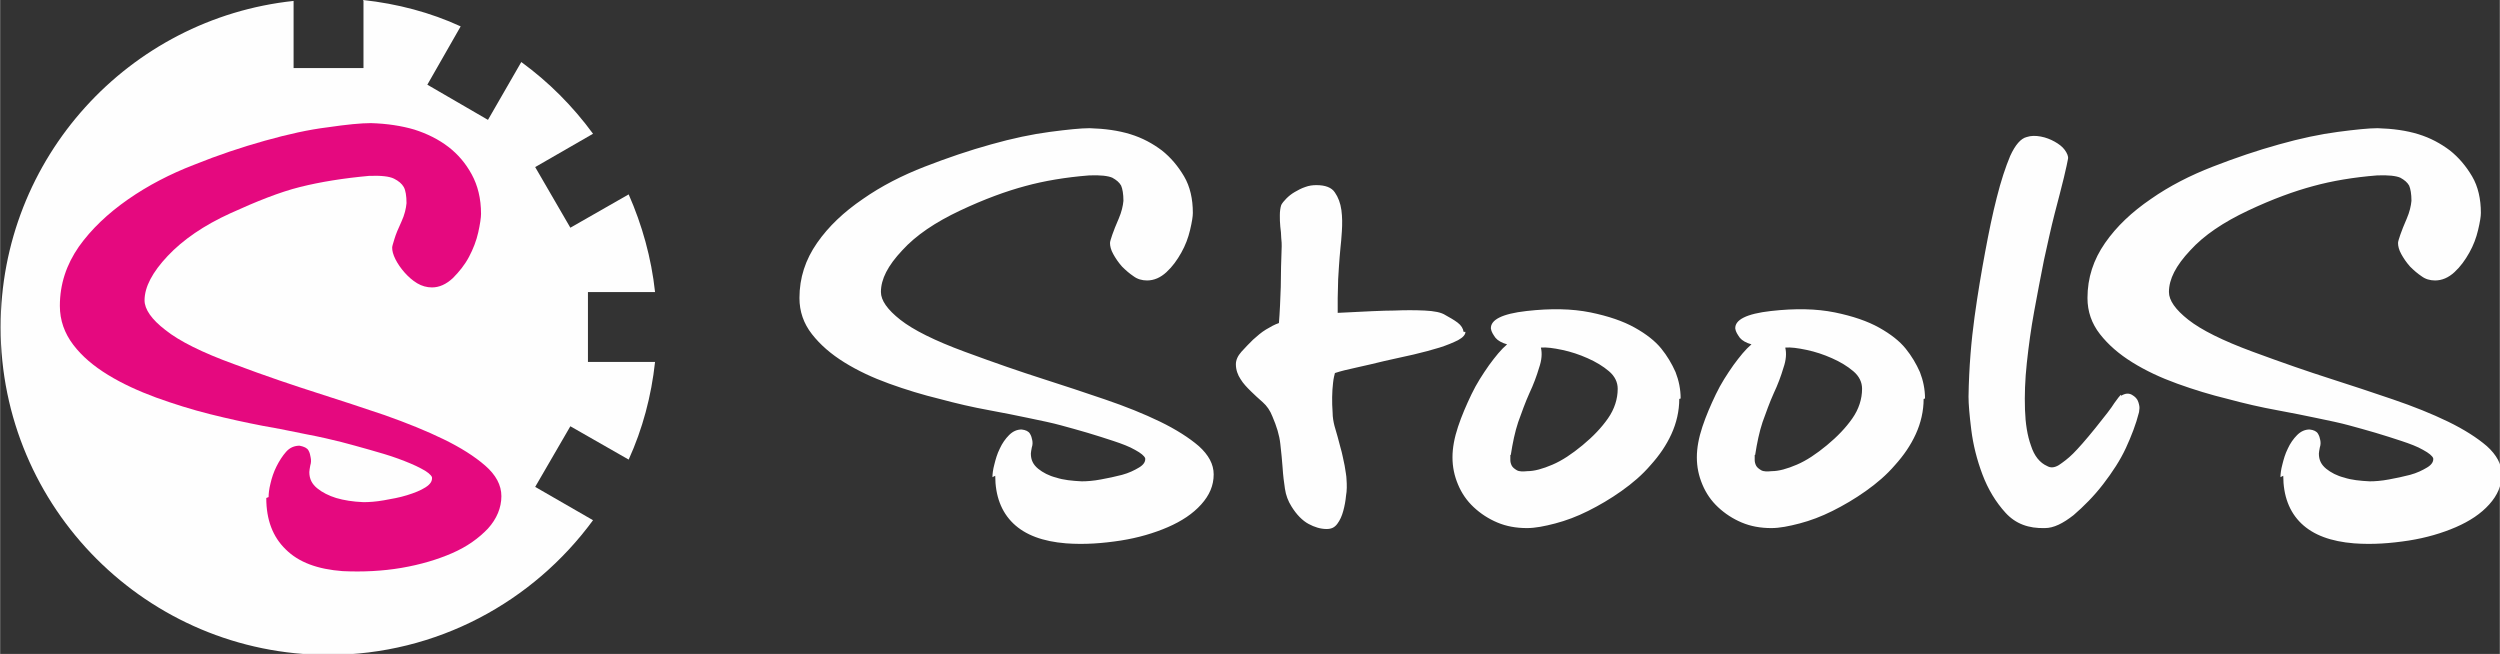 <?xml version="1.0" encoding="UTF-8"?>
<!DOCTYPE svg PUBLIC "-//W3C//DTD SVG 1.1//EN" "http://www.w3.org/Graphics/SVG/1.1/DTD/svg11.dtd">
<!-- Creator: CorelDRAW -->
<svg xmlns="http://www.w3.org/2000/svg" xml:space="preserve" width="11.847mm" height="3.099mm" style="shape-rendering:geometricPrecision; text-rendering:geometricPrecision; image-rendering:optimizeQuality; fill-rule:evenodd; clip-rule:evenodd"
viewBox="0 0 5.401 1.413"
 xmlns:xlink="http://www.w3.org/1999/xlink">
 <rect x="0" y="0" width="5.401" height="1.413" fill="#333333" stroke="none"/>
 <defs>
  <style type="text/css">
   <![CDATA[
    .fil0 {fill:#FEFEFE}
    .fil2 {fill:#E5097F;fill-rule:nonzero}
    .fil1 {fill:#FEFEFE;fill-rule:nonzero}
   ]]>
  </style>
 </defs>
 <g id="Contenido_x0020_de_x0020_PowerClip">
  <path class="fil0" d="M0.784 0c0.074,0.008 0.146,0.027 0.211,0.057l-0.072 0.126 0.131 0.076 0.072 -0.125c0.059,0.043 0.111,0.095 0.155,0.155l-0.125 0.072 0.076 0.131 0.126 -0.072c0.029,0.066 0.049,0.137 0.057,0.211l-0.145 0 0 0.151 0.145 0c-0.008,0.074 -0.027,0.145 -0.057,0.211l-0.126 -0.072 -0.076 0.131 0.125 0.072c-0.129,0.176 -0.337,0.291 -0.572,0.291 -0.391,0 -0.708,-0.317 -0.708,-0.708 0,-0.366 0.277,-0.667 0.633,-0.705l0 0.145 0.151 0 0 -0.145z"/>
  <path class="fil1" d="M2.144 1.031c0,-0.006 0.001,-0.016 0.004,-0.027 0.003,-0.012 0.006,-0.023 0.012,-0.035 0.005,-0.011 0.012,-0.021 0.02,-0.029 0.008,-0.008 0.017,-0.012 0.027,-0.012 0.009,0.001 0.015,0.004 0.018,0.009 0.003,0.005 0.004,0.009 0.005,0.014 0.001,0.005 0.001,0.01 -0.001,0.016 -0.001,0.006 -0.002,0.01 -0.002,0.013 0,0.014 0.005,0.024 0.016,0.033 0.01,0.008 0.023,0.015 0.039,0.019 0.015,0.005 0.034,0.007 0.055,0.008 0.011,0 0.025,-0.001 0.041,-0.004 0.016,-0.003 0.031,-0.006 0.046,-0.01 0.015,-0.004 0.027,-0.01 0.037,-0.016 0.01,-0.006 0.014,-0.013 0.013,-0.02 -0.002,-0.005 -0.009,-0.011 -0.022,-0.018 -0.012,-0.007 -0.028,-0.013 -0.046,-0.019 -0.018,-0.006 -0.037,-0.012 -0.057,-0.018 -0.02,-0.006 -0.039,-0.011 -0.057,-0.016 -0.018,-0.005 -0.042,-0.01 -0.071,-0.016 -0.024,-0.005 -0.053,-0.011 -0.086,-0.017 -0.033,-0.006 -0.068,-0.014 -0.105,-0.024 -0.037,-0.009 -0.073,-0.02 -0.109,-0.033 -0.036,-0.013 -0.068,-0.028 -0.097,-0.046 -0.029,-0.018 -0.052,-0.038 -0.07,-0.061 -0.018,-0.023 -0.027,-0.049 -0.027,-0.078 0,-0.044 0.013,-0.083 0.038,-0.119 0.025,-0.036 0.058,-0.067 0.099,-0.095 0.04,-0.028 0.085,-0.051 0.134,-0.07 0.049,-0.019 0.096,-0.035 0.143,-0.048 0.046,-0.013 0.089,-0.022 0.127,-0.027 0.038,-0.005 0.067,-0.008 0.086,-0.008 0.033,0.001 0.062,0.005 0.088,0.013 0.026,0.008 0.048,0.02 0.068,0.035 0.019,0.015 0.035,0.034 0.048,0.056 0.013,0.022 0.019,0.049 0.019,0.079 0,0.008 -0.002,0.02 -0.006,0.037 -0.004,0.017 -0.01,0.033 -0.019,0.049 -0.009,0.016 -0.019,0.03 -0.032,0.042 -0.013,0.012 -0.027,0.018 -0.042,0.018 -0.011,0 -0.021,-0.003 -0.029,-0.009 -0.009,-0.006 -0.017,-0.013 -0.025,-0.021 -0.008,-0.009 -0.014,-0.018 -0.019,-0.027 -0.005,-0.009 -0.007,-0.017 -0.007,-0.024 0,-0.003 0.002,-0.009 0.005,-0.018 0.003,-0.009 0.008,-0.021 0.014,-0.035 0.006,-0.014 0.009,-0.027 0.01,-0.038 0,-0.015 -0.002,-0.026 -0.005,-0.033 -0.004,-0.007 -0.01,-0.012 -0.019,-0.017 -0.009,-0.004 -0.026,-0.006 -0.05,-0.005 -0.051,0.004 -0.098,0.012 -0.138,0.023 -0.041,0.011 -0.088,0.028 -0.141,0.053 -0.053,0.025 -0.095,0.053 -0.125,0.086 -0.031,0.033 -0.046,0.062 -0.046,0.09 0,0.018 0.014,0.038 0.042,0.06 0.028,0.022 0.074,0.045 0.139,0.069 0.065,0.024 0.12,0.043 0.167,0.058 0.047,0.015 0.092,0.03 0.136,0.045 0.044,0.015 0.084,0.031 0.119,0.048 0.035,0.017 0.063,0.035 0.084,0.053 0.021,0.019 0.032,0.039 0.032,0.061 0,0.024 -0.009,0.045 -0.027,0.065 -0.018,0.02 -0.042,0.036 -0.072,0.049 -0.03,0.013 -0.064,0.023 -0.102,0.029 -0.039,0.006 -0.078,0.009 -0.118,0.006 -0.05,-0.004 -0.088,-0.018 -0.114,-0.043 -0.026,-0.025 -0.039,-0.06 -0.039,-0.103zm1.022 -0.314c0,0.006 -0.005,0.012 -0.016,0.018 -0.01,0.005 -0.024,0.011 -0.04,0.016 -0.016,0.005 -0.035,0.01 -0.056,0.015 -0.021,0.005 -0.042,0.009 -0.063,0.014 -0.021,0.005 -0.041,0.01 -0.06,0.014 -0.019,0.004 -0.035,0.008 -0.047,0.012 -0.001,0.004 -0.003,0.011 -0.004,0.021 -0.001,0.01 -0.002,0.02 -0.002,0.031 0,0.011 0,0.022 0.001,0.033 0,0.011 0.002,0.021 0.004,0.029 0.005,0.016 0.009,0.032 0.013,0.047 0.004,0.013 0.006,0.026 0.009,0.039 0.002,0.013 0.004,0.023 0.004,0.029 0.001,0.013 0.001,0.025 -0.001,0.036 -0.001,0.011 -0.003,0.022 -0.006,0.033 -0.003,0.011 -0.007,0.02 -0.013,0.028 -0.006,0.008 -0.013,0.011 -0.023,0.011 -0.013,0 -0.026,-0.004 -0.039,-0.011 -0.013,-0.007 -0.026,-0.02 -0.037,-0.038 -0.007,-0.011 -0.012,-0.024 -0.014,-0.038 -0.002,-0.014 -0.004,-0.028 -0.005,-0.045 -0.001,-0.016 -0.003,-0.033 -0.005,-0.052 -0.002,-0.019 -0.008,-0.038 -0.017,-0.059 -0.005,-0.013 -0.012,-0.023 -0.021,-0.031 -0.009,-0.008 -0.018,-0.016 -0.026,-0.024 -0.008,-0.008 -0.016,-0.016 -0.022,-0.026 -0.006,-0.009 -0.01,-0.02 -0.01,-0.032 0,-0.009 0.004,-0.018 0.012,-0.027 0.008,-0.009 0.017,-0.018 0.025,-0.026 0.009,-0.008 0.018,-0.016 0.028,-0.022 0.01,-0.006 0.019,-0.011 0.028,-0.014 0.002,-0.024 0.003,-0.05 0.004,-0.078 0,-0.029 0.001,-0.058 0.002,-0.088 0,-0.004 -0,-0.01 -0.001,-0.018 -0,-0.008 -0.001,-0.016 -0.002,-0.024 -0.001,-0.009 -0.001,-0.017 -0.001,-0.025 0,-0.008 0.001,-0.016 0.003,-0.022 0.002,-0.004 0.006,-0.009 0.011,-0.014 0.005,-0.005 0.011,-0.01 0.018,-0.014 0.007,-0.004 0.014,-0.008 0.023,-0.011 0.008,-0.003 0.016,-0.004 0.024,-0.004 0.019,0 0.033,0.005 0.04,0.016 0.007,0.01 0.012,0.023 0.014,0.038 0.002,0.015 0.002,0.03 0.001,0.046 -0.001,0.015 -0.002,0.027 -0.003,0.035 -0.003,0.031 -0.004,0.053 -0.005,0.068 -0,0.015 -0.001,0.028 -0.001,0.041 0,0.013 0,0.024 0,0.032 0.058,-0.003 0.099,-0.005 0.122,-0.005 0.023,-0.001 0.045,-0.001 0.066,0 0.021,0.001 0.036,0.004 0.045,0.01 0.009,0.005 0.018,0.01 0.026,0.016 0.008,0.006 0.012,0.013 0.013,0.02zm0.462 0.145c0,0.026 -0.006,0.052 -0.017,0.076 -0.011,0.024 -0.026,0.046 -0.045,0.067 -0.018,0.021 -0.039,0.039 -0.063,0.056 -0.024,0.017 -0.048,0.031 -0.072,0.043 -0.024,0.012 -0.048,0.021 -0.071,0.027 -0.023,0.006 -0.043,0.01 -0.061,0.01 -0.024,0 -0.045,-0.004 -0.064,-0.012 -0.019,-0.008 -0.036,-0.019 -0.051,-0.033 -0.015,-0.014 -0.026,-0.03 -0.034,-0.049 -0.008,-0.019 -0.012,-0.038 -0.012,-0.059 0,-0.02 0.004,-0.042 0.012,-0.066 0.008,-0.024 0.018,-0.047 0.029,-0.07 0.011,-0.023 0.024,-0.043 0.038,-0.063 0.014,-0.019 0.026,-0.034 0.039,-0.045 -0.011,-0.003 -0.02,-0.008 -0.025,-0.014 -0.005,-0.007 -0.009,-0.013 -0.01,-0.02 -0.001,-0.019 0.024,-0.032 0.077,-0.038 0.053,-0.006 0.098,-0.005 0.138,0.003 0.039,0.008 0.071,0.019 0.096,0.033 0.025,0.014 0.044,0.029 0.057,0.045 0.013,0.016 0.023,0.033 0.031,0.051 0.007,0.018 0.011,0.037 0.011,0.057zm-0.365 0.121c0,0.003 0,0.006 0,0.011 0,0.004 0.001,0.008 0.003,0.012 0.002,0.004 0.006,0.007 0.011,0.01 0.005,0.003 0.013,0.003 0.023,0.002 0.015,0 0.033,-0.005 0.054,-0.014 0.021,-0.009 0.042,-0.023 0.065,-0.042 0.023,-0.019 0.041,-0.038 0.055,-0.058 0.014,-0.02 0.021,-0.042 0.021,-0.064 0,-0.014 -0.006,-0.027 -0.019,-0.038 -0.013,-0.011 -0.028,-0.02 -0.046,-0.028 -0.018,-0.008 -0.036,-0.014 -0.055,-0.018 -0.019,-0.004 -0.034,-0.006 -0.046,-0.005 0.003,0.012 0.002,0.027 -0.004,0.044 -0.005,0.017 -0.012,0.036 -0.021,0.055 -0.009,0.02 -0.016,0.04 -0.024,0.062 -0.007,0.021 -0.012,0.045 -0.016,0.071zm0.893 -0.121c0,0.026 -0.006,0.052 -0.017,0.076 -0.011,0.024 -0.026,0.046 -0.045,0.067 -0.018,0.021 -0.039,0.039 -0.063,0.056 -0.024,0.017 -0.048,0.031 -0.072,0.043 -0.024,0.012 -0.048,0.021 -0.071,0.027 -0.023,0.006 -0.043,0.01 -0.061,0.01 -0.024,0 -0.045,-0.004 -0.064,-0.012 -0.019,-0.008 -0.036,-0.019 -0.051,-0.033 -0.015,-0.014 -0.026,-0.03 -0.034,-0.049 -0.008,-0.019 -0.012,-0.038 -0.012,-0.059 0,-0.02 0.004,-0.042 0.012,-0.066 0.008,-0.024 0.018,-0.047 0.029,-0.07 0.011,-0.023 0.024,-0.043 0.038,-0.063 0.014,-0.019 0.026,-0.034 0.039,-0.045 -0.011,-0.003 -0.02,-0.008 -0.025,-0.014 -0.005,-0.007 -0.009,-0.013 -0.01,-0.02 -0.001,-0.019 0.024,-0.032 0.077,-0.038 0.053,-0.006 0.098,-0.005 0.138,0.003 0.039,0.008 0.071,0.019 0.096,0.033 0.025,0.014 0.044,0.029 0.057,0.045 0.013,0.016 0.023,0.033 0.031,0.051 0.007,0.018 0.011,0.037 0.011,0.057zm-0.365 0.121c0,0.003 0,0.006 0,0.011 0,0.004 0.001,0.008 0.003,0.012 0.002,0.004 0.006,0.007 0.011,0.01 0.005,0.003 0.013,0.003 0.023,0.002 0.015,0 0.033,-0.005 0.054,-0.014 0.021,-0.009 0.042,-0.023 0.065,-0.042 0.023,-0.019 0.041,-0.038 0.055,-0.058 0.014,-0.02 0.021,-0.042 0.021,-0.064 0,-0.014 -0.006,-0.027 -0.019,-0.038 -0.013,-0.011 -0.028,-0.02 -0.046,-0.028 -0.018,-0.008 -0.036,-0.014 -0.055,-0.018 -0.019,-0.004 -0.034,-0.006 -0.046,-0.005 0.003,0.012 0.002,0.027 -0.004,0.044 -0.005,0.017 -0.012,0.036 -0.021,0.055 -0.009,0.02 -0.016,0.04 -0.024,0.062 -0.007,0.021 -0.012,0.045 -0.016,0.071zm0.792 -0.128c0.008,-0.005 0.016,-0.006 0.023,-0.002 0.007,0.004 0.012,0.009 0.014,0.016 0.002,0.006 0.003,0.012 0.002,0.016 -0,0.004 -0.001,0.007 -0.001,0.007 -0.006,0.024 -0.016,0.05 -0.028,0.076 -0.012,0.026 -0.029,0.052 -0.049,0.078 -0.02,0.026 -0.042,0.048 -0.064,0.067 -0.023,0.018 -0.043,0.028 -0.062,0.028 -0.035,0.001 -0.063,-0.009 -0.085,-0.033 -0.021,-0.023 -0.038,-0.051 -0.05,-0.083 -0.012,-0.032 -0.02,-0.064 -0.024,-0.096 -0.004,-0.032 -0.006,-0.056 -0.006,-0.072 0.001,-0.064 0.006,-0.121 0.013,-0.172 0.007,-0.051 0.015,-0.098 0.023,-0.141 0.008,-0.043 0.016,-0.082 0.025,-0.117 0.009,-0.036 0.019,-0.066 0.029,-0.09 0.011,-0.024 0.023,-0.038 0.036,-0.041 0.009,-0.003 0.019,-0.003 0.03,-0.001 0.011,0.002 0.021,0.006 0.03,0.011 0.009,0.005 0.017,0.011 0.022,0.018 0.005,0.007 0.008,0.014 0.007,0.019 -0.001,0.006 -0.004,0.02 -0.009,0.041 -0.005,0.021 -0.012,0.047 -0.02,0.078 -0.008,0.031 -0.015,0.064 -0.023,0.1 -0.007,0.035 -0.014,0.072 -0.021,0.11 -0.007,0.038 -0.012,0.075 -0.016,0.112 -0.004,0.037 -0.005,0.07 -0.004,0.101 0.001,0.03 0.005,0.056 0.013,0.078 0.007,0.022 0.019,0.037 0.035,0.044 0.007,0.004 0.015,0.004 0.025,-0.002 0.009,-0.006 0.02,-0.014 0.031,-0.025 0.011,-0.011 0.027,-0.029 0.048,-0.055 0.021,-0.026 0.035,-0.044 0.041,-0.054 0.007,-0.01 0.012,-0.016 0.014,-0.018zm0.344 0.176c0,-0.006 0.001,-0.016 0.004,-0.027 0.003,-0.012 0.006,-0.023 0.012,-0.035 0.005,-0.011 0.012,-0.021 0.02,-0.029 0.008,-0.008 0.017,-0.012 0.027,-0.012 0.009,0.001 0.015,0.004 0.018,0.009 0.003,0.005 0.004,0.009 0.005,0.014 0.001,0.005 0.001,0.01 -0.001,0.016 -0.001,0.006 -0.002,0.01 -0.002,0.013 0,0.014 0.005,0.024 0.016,0.033 0.01,0.008 0.023,0.015 0.039,0.019 0.015,0.005 0.034,0.007 0.055,0.008 0.011,0 0.025,-0.001 0.041,-0.004 0.016,-0.003 0.031,-0.006 0.046,-0.01 0.015,-0.004 0.027,-0.01 0.037,-0.016 0.01,-0.006 0.014,-0.013 0.013,-0.02 -0.002,-0.005 -0.009,-0.011 -0.022,-0.018 -0.012,-0.007 -0.028,-0.013 -0.046,-0.019 -0.018,-0.006 -0.037,-0.012 -0.057,-0.018 -0.02,-0.006 -0.039,-0.011 -0.057,-0.016 -0.018,-0.005 -0.042,-0.01 -0.071,-0.016 -0.024,-0.005 -0.053,-0.011 -0.086,-0.017 -0.033,-0.006 -0.068,-0.014 -0.105,-0.024 -0.037,-0.009 -0.073,-0.02 -0.109,-0.033 -0.036,-0.013 -0.068,-0.028 -0.097,-0.046 -0.029,-0.018 -0.052,-0.038 -0.07,-0.061 -0.018,-0.023 -0.027,-0.049 -0.027,-0.078 0,-0.044 0.013,-0.083 0.038,-0.119 0.025,-0.036 0.058,-0.067 0.099,-0.095 0.04,-0.028 0.085,-0.051 0.134,-0.07 0.049,-0.019 0.096,-0.035 0.143,-0.048 0.046,-0.013 0.089,-0.022 0.127,-0.027 0.038,-0.005 0.067,-0.008 0.086,-0.008 0.033,0.001 0.062,0.005 0.088,0.013 0.026,0.008 0.048,0.02 0.068,0.035 0.019,0.015 0.035,0.034 0.048,0.056 0.013,0.022 0.019,0.049 0.019,0.079 0,0.008 -0.002,0.02 -0.006,0.037 -0.004,0.017 -0.01,0.033 -0.019,0.049 -0.009,0.016 -0.019,0.03 -0.032,0.042 -0.013,0.012 -0.027,0.018 -0.042,0.018 -0.011,0 -0.021,-0.003 -0.029,-0.009 -0.009,-0.006 -0.017,-0.013 -0.025,-0.021 -0.008,-0.009 -0.014,-0.018 -0.019,-0.027 -0.005,-0.009 -0.007,-0.017 -0.007,-0.024 0,-0.003 0.002,-0.009 0.005,-0.018 0.003,-0.009 0.008,-0.021 0.014,-0.035 0.006,-0.014 0.009,-0.027 0.01,-0.038 0,-0.015 -0.002,-0.026 -0.005,-0.033 -0.004,-0.007 -0.01,-0.012 -0.019,-0.017 -0.009,-0.004 -0.026,-0.006 -0.05,-0.005 -0.051,0.004 -0.098,0.012 -0.138,0.023 -0.041,0.011 -0.088,0.028 -0.141,0.053 -0.053,0.025 -0.095,0.053 -0.125,0.086 -0.031,0.033 -0.046,0.062 -0.046,0.09 0,0.018 0.014,0.038 0.042,0.06 0.028,0.022 0.074,0.045 0.139,0.069 0.065,0.024 0.12,0.043 0.167,0.058 0.047,0.015 0.092,0.03 0.136,0.045 0.044,0.015 0.084,0.031 0.119,0.048 0.035,0.017 0.063,0.035 0.084,0.053 0.021,0.019 0.032,0.039 0.032,0.061 0,0.024 -0.009,0.045 -0.027,0.065 -0.018,0.02 -0.042,0.036 -0.072,0.049 -0.03,0.013 -0.064,0.023 -0.102,0.029 -0.039,0.006 -0.078,0.009 -0.118,0.006 -0.05,-0.004 -0.088,-0.018 -0.114,-0.043 -0.026,-0.025 -0.039,-0.06 -0.039,-0.103z"/>
  <path class="fil2" d="M0.58 1.074c0,-0.007 0.001,-0.017 0.004,-0.029 0.003,-0.013 0.007,-0.025 0.013,-0.037 0.006,-0.012 0.013,-0.023 0.021,-0.032 0.008,-0.009 0.018,-0.013 0.029,-0.013 0.01,0.002 0.016,0.005 0.019,0.01 0.003,0.005 0.004,0.01 0.005,0.016 0.001,0.005 0.001,0.011 -0.001,0.017 -0.001,0.006 -0.002,0.011 -0.002,0.014 0,0.015 0.006,0.026 0.017,0.035 0.011,0.009 0.025,0.016 0.041,0.021 0.017,0.005 0.036,0.008 0.059,0.009 0.012,0 0.027,-0.001 0.044,-0.004 0.017,-0.003 0.034,-0.006 0.05,-0.011 0.016,-0.005 0.029,-0.01 0.04,-0.017 0.011,-0.007 0.015,-0.014 0.014,-0.022 -0.002,-0.005 -0.01,-0.012 -0.024,-0.019 -0.013,-0.007 -0.03,-0.014 -0.049,-0.021 -0.019,-0.007 -0.04,-0.013 -0.061,-0.019 -0.022,-0.006 -0.042,-0.012 -0.062,-0.017 -0.02,-0.005 -0.045,-0.011 -0.077,-0.017 -0.026,-0.005 -0.057,-0.012 -0.093,-0.018 -0.036,-0.007 -0.073,-0.015 -0.113,-0.025 -0.04,-0.01 -0.078,-0.022 -0.117,-0.036 -0.038,-0.014 -0.073,-0.03 -0.104,-0.049 -0.031,-0.019 -0.056,-0.04 -0.075,-0.065 -0.019,-0.025 -0.029,-0.053 -0.029,-0.084 0,-0.047 0.014,-0.089 0.041,-0.128 0.027,-0.038 0.063,-0.072 0.106,-0.102 0.043,-0.03 0.091,-0.055 0.143,-0.075 0.052,-0.021 0.103,-0.038 0.153,-0.052 0.05,-0.014 0.095,-0.024 0.136,-0.029 0.041,-0.006 0.072,-0.009 0.093,-0.009 0.035,0.001 0.067,0.006 0.094,0.014 0.028,0.009 0.052,0.021 0.073,0.037 0.021,0.016 0.038,0.036 0.051,0.06 0.013,0.024 0.02,0.052 0.02,0.085 0,0.008 -0.002,0.022 -0.006,0.04 -0.004,0.018 -0.011,0.036 -0.02,0.053 -0.009,0.017 -0.021,0.032 -0.035,0.046 -0.014,0.013 -0.029,0.02 -0.045,0.02 -0.011,0 -0.022,-0.003 -0.032,-0.009 -0.01,-0.006 -0.019,-0.014 -0.027,-0.023 -0.008,-0.009 -0.015,-0.019 -0.02,-0.029 -0.005,-0.01 -0.007,-0.018 -0.007,-0.025 0,-0.003 0.002,-0.009 0.005,-0.019 0.003,-0.01 0.008,-0.022 0.015,-0.037 0.007,-0.015 0.01,-0.029 0.011,-0.04 0,-0.016 -0.002,-0.028 -0.006,-0.035 -0.004,-0.007 -0.011,-0.013 -0.021,-0.018 -0.01,-0.005 -0.028,-0.007 -0.054,-0.006 -0.055,0.005 -0.105,0.013 -0.149,0.024 -0.044,0.011 -0.094,0.031 -0.151,0.057 -0.057,0.026 -0.102,0.057 -0.135,0.092 -0.033,0.035 -0.05,0.067 -0.05,0.096 0,0.019 0.015,0.041 0.045,0.064 0.03,0.024 0.08,0.049 0.149,0.074 0.069,0.026 0.129,0.046 0.179,0.062 0.05,0.016 0.099,0.032 0.146,0.048 0.048,0.017 0.09,0.034 0.127,0.052 0.037,0.018 0.067,0.037 0.09,0.057 0.023,0.02 0.035,0.042 0.035,0.066 0,0.025 -0.01,0.049 -0.029,0.07 -0.02,0.021 -0.045,0.039 -0.077,0.053 -0.032,0.014 -0.069,0.025 -0.11,0.032 -0.041,0.007 -0.084,0.009 -0.127,0.007 -0.054,-0.004 -0.095,-0.019 -0.123,-0.047 -0.028,-0.027 -0.042,-0.064 -0.042,-0.111z"/>
 </g>
</svg>
